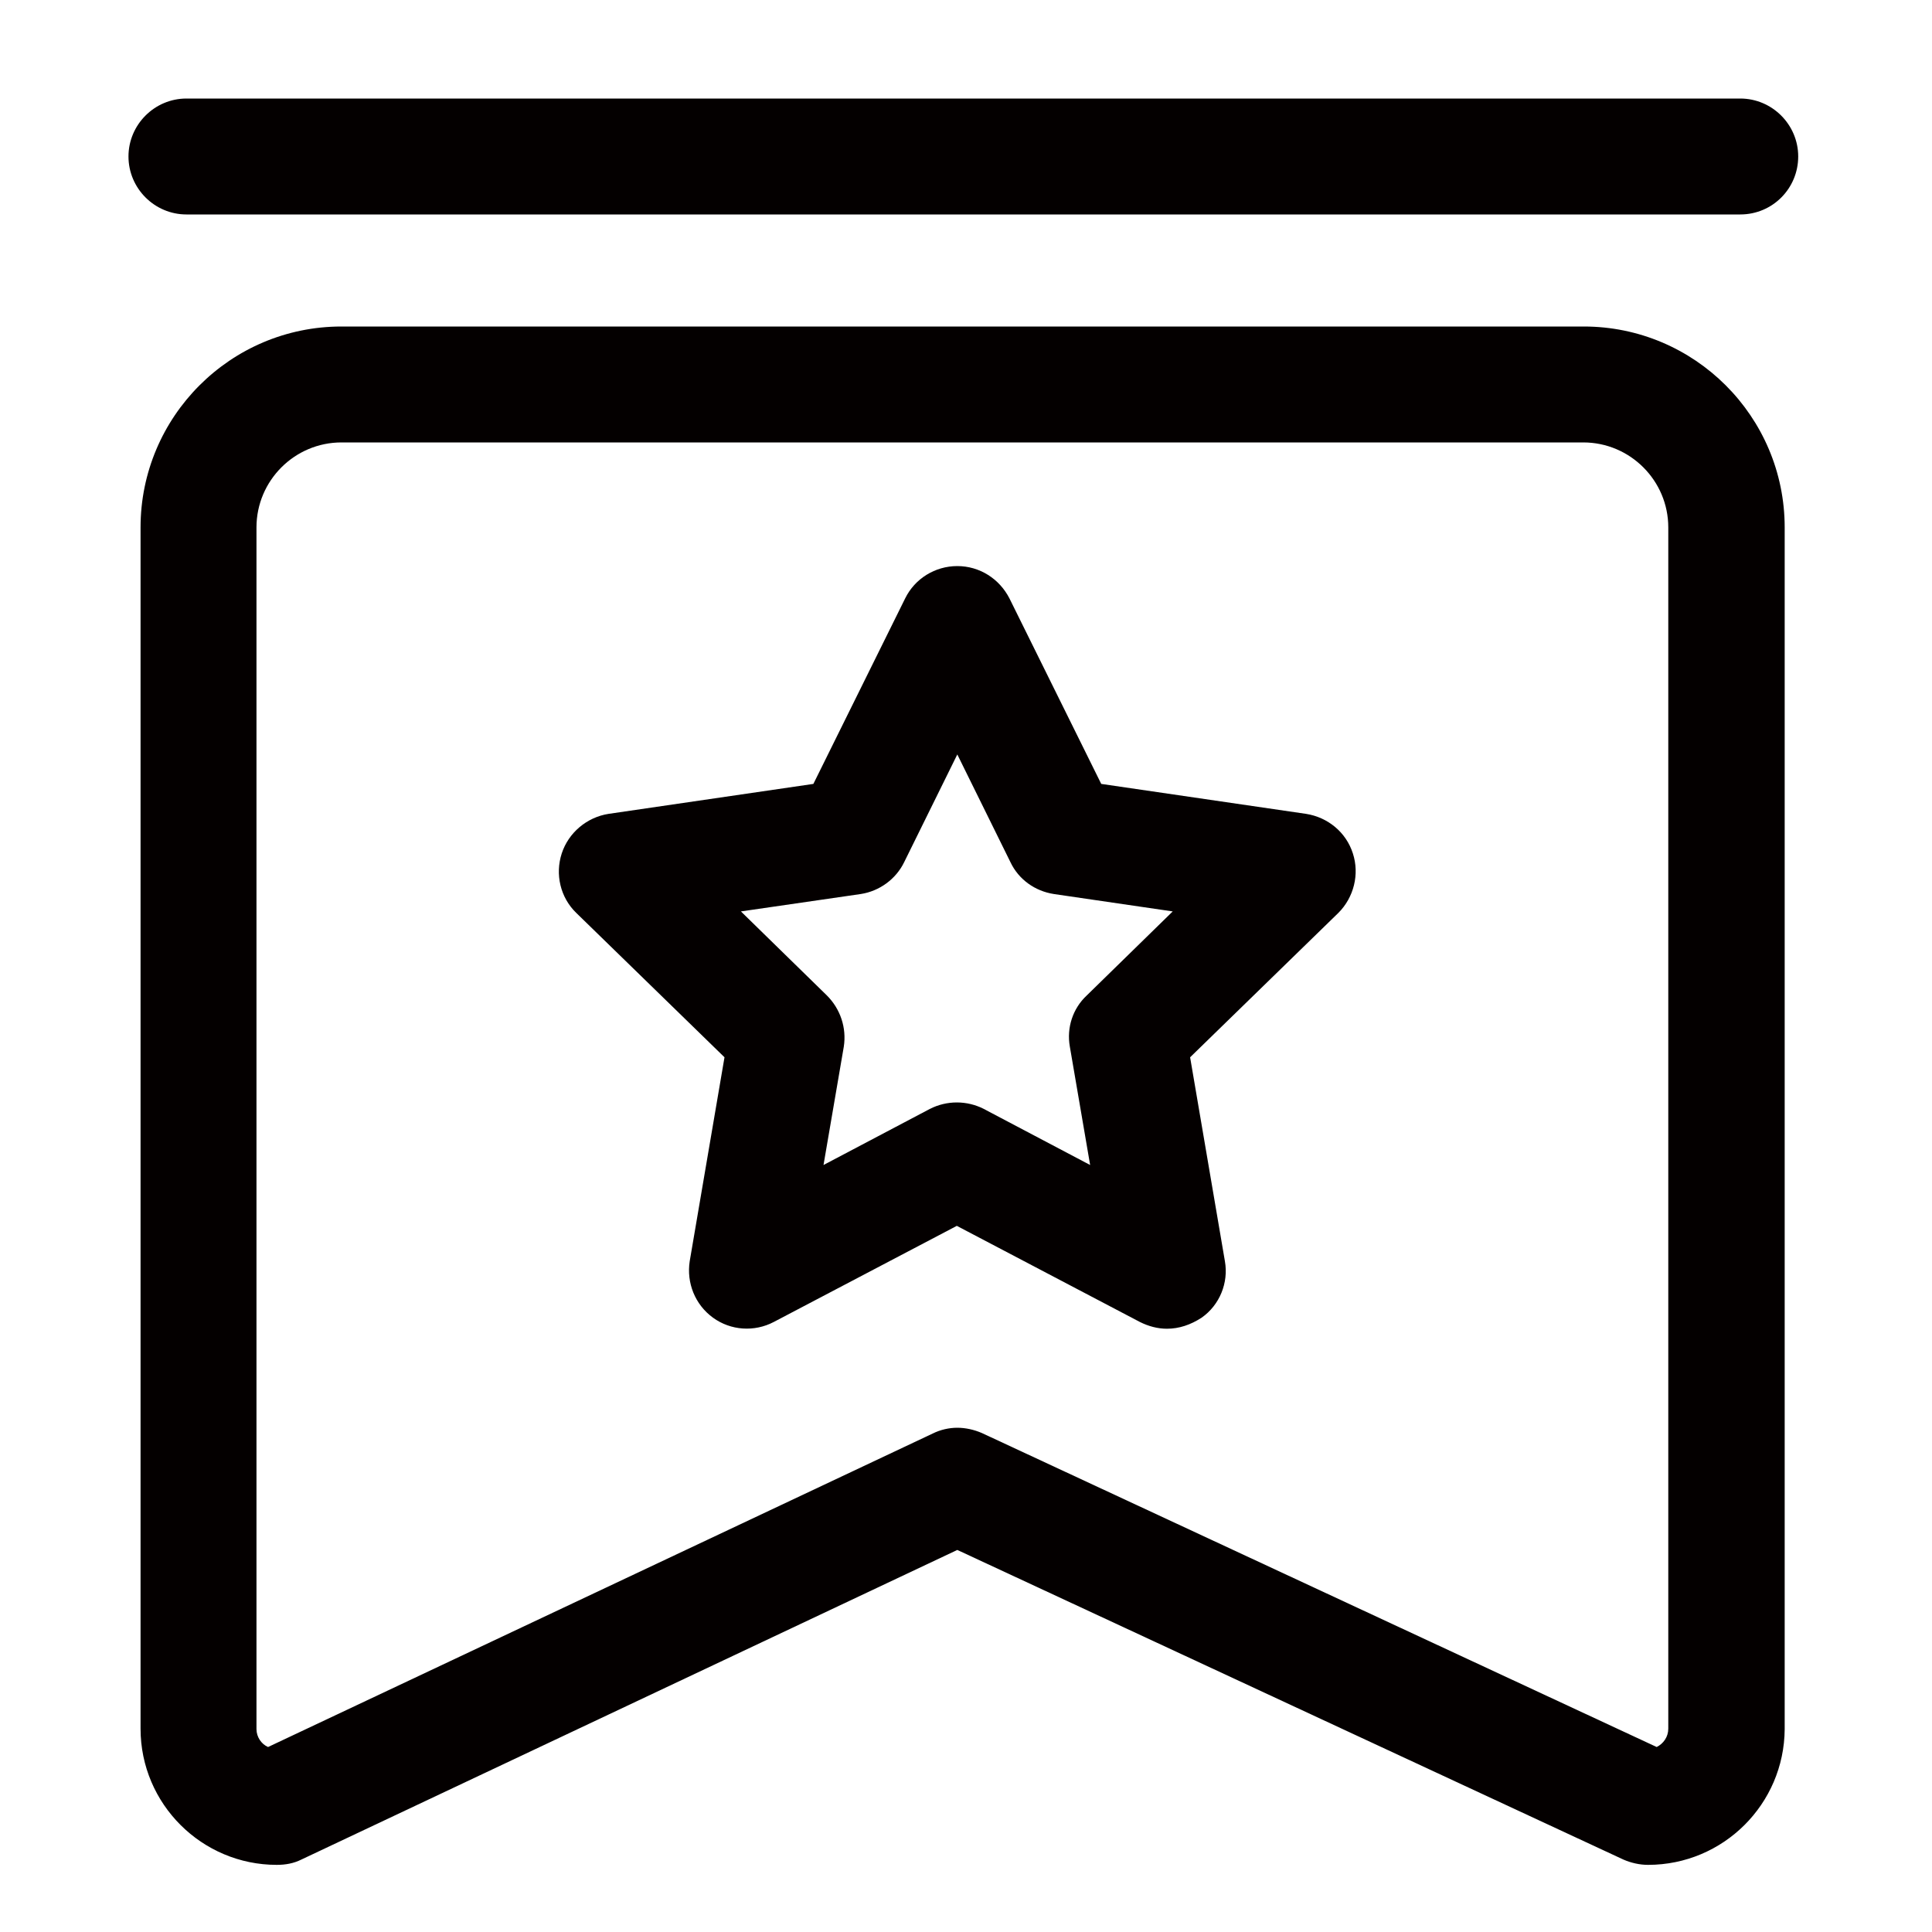 <?xml version="1.0" standalone="no"?><!DOCTYPE svg PUBLIC "-//W3C//DTD SVG 1.1//EN" "http://www.w3.org/Graphics/SVG/1.1/DTD/svg11.dtd"><svg t="1680184311416" class="icon" viewBox="0 0 1024 1024" version="1.1" xmlns="http://www.w3.org/2000/svg" p-id="7378" xmlns:xlink="http://www.w3.org/1999/xlink" width="200" height="200"><path d="M618.496 704.256c-4.864 0-9.728-1.28-14.336-3.584l-97.024-50.944-97.024 50.944c-10.24 5.376-22.784 4.608-32.256-2.304-9.472-6.912-14.08-18.432-12.288-29.952l18.432-108.032-78.592-76.544c-8.448-8.192-11.264-20.48-7.68-31.488 3.584-11.008 13.312-19.2 24.832-20.992l108.544-15.872 48.64-98.304c5.12-10.496 15.872-17.152 27.648-17.152 11.776 0 22.272 6.656 27.648 17.152l48.64 98.304 108.544 15.872c11.52 1.792 21.248 9.728 24.832 20.992 3.584 11.008 0.512 23.296-7.68 31.488l-78.592 76.544 18.432 108.032c2.048 11.52-2.816 23.296-12.288 29.952-5.888 3.84-12.032 5.888-18.432 5.888z m-225.792-221.184l45.568 44.544c7.168 7.168 10.496 17.152 8.96 27.136l-10.752 62.72 56.32-29.696c8.96-4.608 19.712-4.608 28.672 0l56.32 29.696-10.752-62.72c-1.792-9.984 1.536-20.224 8.96-27.136l45.568-44.544-62.976-9.216c-9.984-1.536-18.688-7.68-23.04-16.896l-28.16-57.088-28.16 57.088c-4.352 8.96-13.056 15.36-23.04 16.896l-63.488 9.216zM922.368 113.664H98.816c-16.896 0-30.72-13.824-30.72-30.72s13.824-30.72 30.72-30.72h823.552c16.896 0 30.72 13.824 30.72 30.72s-13.568 30.72-30.72 30.72z" fill="#040000" p-id="7379"></path><path d="M873.472 988.416c-4.352 0-8.96-1.024-13.056-2.816l-353.024-164.096L159.744 985.6c-4.096 2.048-8.448 2.816-13.056 2.816-39.68 0-72.192-32.256-72.192-72.192V279.552c0-58.624 47.616-106.496 106.496-106.496h658.432c58.624 0 106.496 47.616 106.496 106.496V916.48c-0.256 39.68-32.512 71.936-72.448 71.936z m-366.08-231.68c4.352 0 8.96 1.024 13.056 2.816l357.632 166.4c3.584-1.792 6.144-5.376 6.144-9.728V279.552c0-24.832-20.224-45.056-45.056-45.056H180.992c-24.832 0-45.056 20.224-45.056 45.056V916.48c0 4.096 2.56 7.936 6.144 9.472l352.256-166.144c4.096-2.048 8.704-3.072 13.056-3.072z" fill="#040000" p-id="7380"></path></svg>